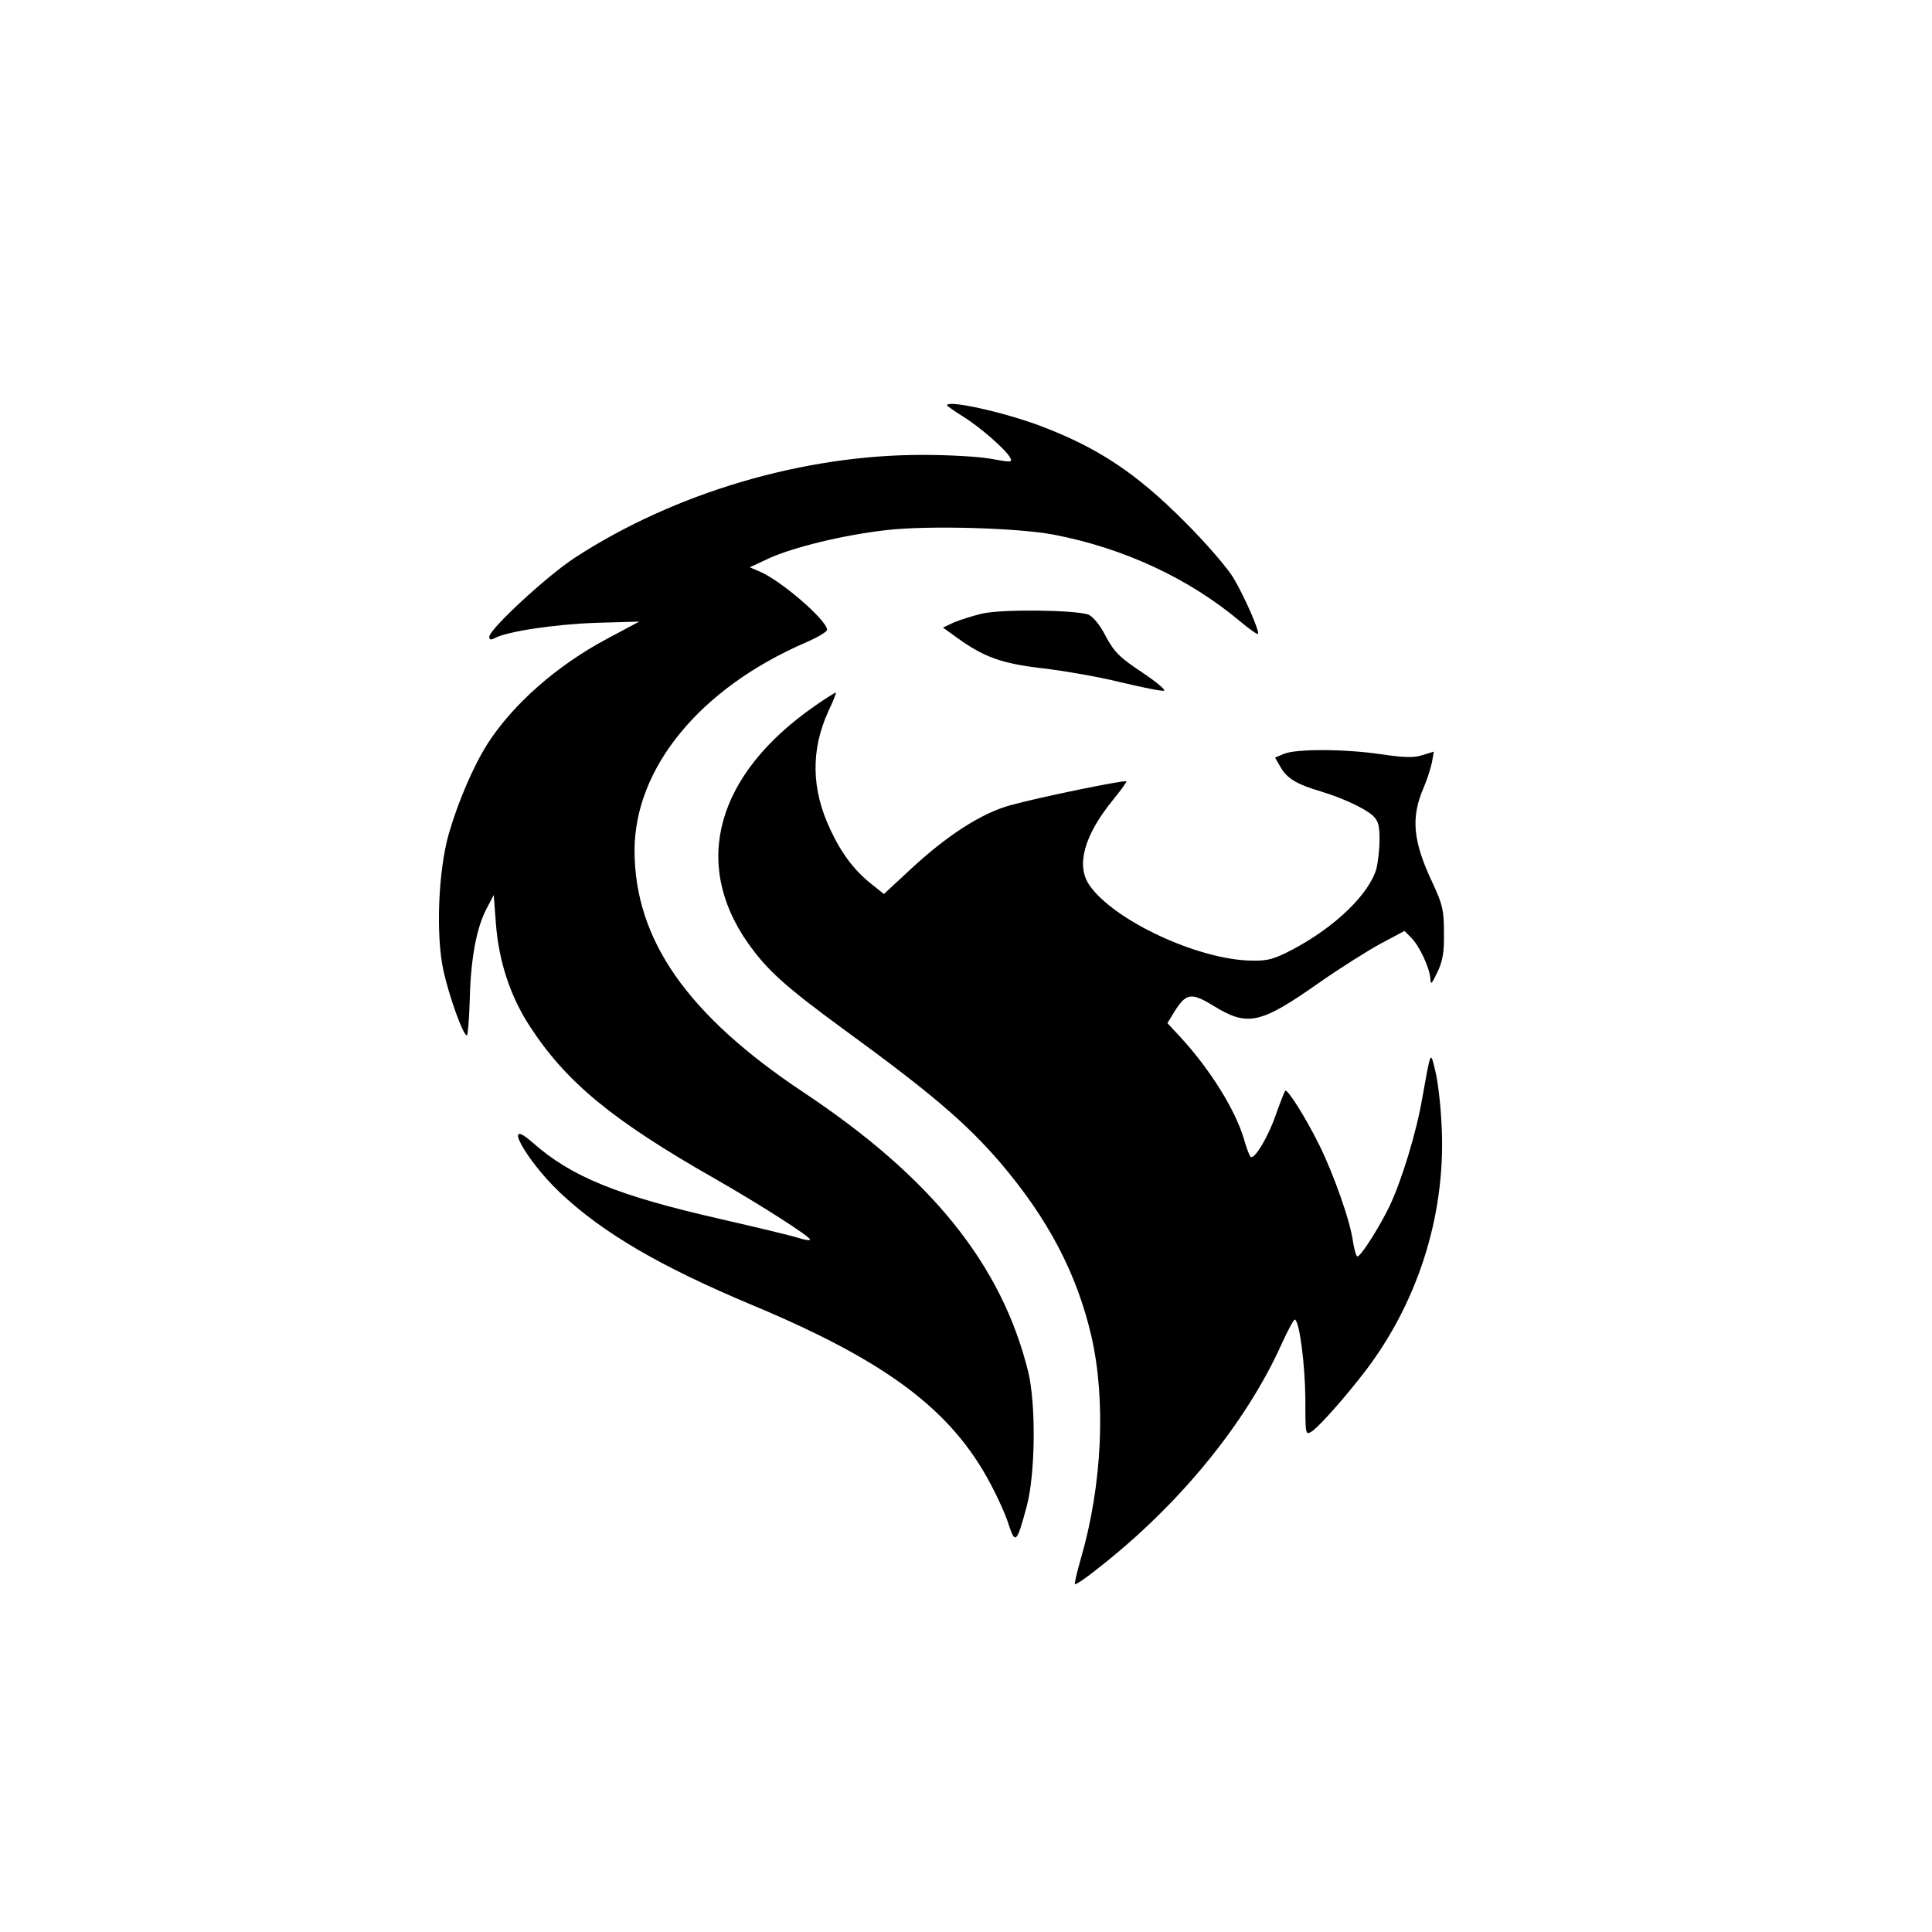 <?xml version="1.0" standalone="no"?>
<!DOCTYPE svg PUBLIC "-//W3C//DTD SVG 20010904//EN"
 "http://www.w3.org/TR/2001/REC-SVG-20010904/DTD/svg10.dtd">
<svg version="1.0" xmlns="http://www.w3.org/2000/svg"
 width="612pt" height="612pt" viewBox="0 0 612 612"
 preserveAspectRatio="xMidYMid meet">
<g transform="translate(0,612) scale(0.1,-0.1)"
fill="#000000" stroke="none">
<path d="M3000 4836 c0 -2 23 -18 50 -35 55 -34 136 -105 150 -131 8 -15 2
-15 -63 -3 -40 7 -135 12 -212 12 -378 1 -786 -119 -1103 -325 -88 -57 -272
-227 -272 -251 0 -10 5 -11 18 -4 40 21 187 43 317 48 l140 4 -103 -55 c-158
-84 -297 -207 -377 -331 -45 -71 -93 -182 -123 -285 -34 -118 -42 -324 -17
-436 18 -81 62 -204 74 -204 3 0 7 50 9 112 3 130 21 228 53 289 l23 44 7 -92
c9 -118 46 -231 108 -325 116 -178 263 -298 586 -482 147 -84 307 -187 301
-193 -3 -3 -20 0 -38 6 -18 6 -130 33 -248 60 -325 74 -471 134 -592 241 -101
89 -24 -53 84 -156 136 -129 319 -236 613 -359 423 -177 629 -331 753 -566 22
-41 48 -98 57 -128 21 -64 26 -59 57 56 28 104 30 324 5 428 -84 339 -306 615
-712 885 -368 245 -534 483 -535 765 0 262 207 515 543 660 37 16 67 34 67 40
-1 31 -149 159 -217 186 l-28 12 60 28 c76 35 239 75 375 90 132 15 416 7 530
-15 222 -43 427 -139 588 -274 29 -24 55 -43 57 -40 6 6 -41 115 -77 176 -18
31 -87 111 -153 177 -156 157 -278 238 -465 308 -117 43 -290 81 -290 63z"/>
<path d="M3110 4176 c-30 -7 -70 -20 -89 -28 l-34 -16 43 -31 c87 -63 143 -83
273 -98 67 -8 178 -27 246 -44 68 -16 130 -29 138 -27 7 2 -24 28 -69 58 -71
47 -88 64 -115 114 -18 36 -41 63 -55 69 -41 15 -278 18 -338 3z"/>
<path d="M2580 3883 c-310 -216 -389 -496 -211 -750 61 -86 116 -136 300 -271
280 -204 390 -298 498 -423 153 -179 244 -353 290 -551 47 -204 34 -472 -32
-701 -13 -45 -22 -83 -20 -85 2 -3 35 19 72 49 259 202 470 461 583 712 19 42
38 77 41 77 15 0 33 -142 34 -251 0 -115 0 -116 21 -103 25 17 114 118 175
199 167 223 252 503 235 780 -3 61 -12 135 -20 165 -15 62 -13 65 -41 -90 -18
-106 -64 -257 -103 -340 -30 -63 -91 -160 -102 -160 -4 0 -10 21 -14 46 -8 64
-61 214 -107 307 -43 87 -101 179 -108 172 -2 -3 -15 -35 -28 -72 -26 -76 -71
-150 -82 -137 -4 5 -13 29 -20 54 -27 93 -107 222 -203 326 l-40 43 22 36 c37
59 53 62 122 20 110 -68 149 -60 338 73 63 44 150 99 192 122 l77 41 21 -21
c27 -27 59 -97 61 -130 1 -21 4 -18 22 20 17 35 22 63 21 125 0 71 -4 89 -35
156 -64 135 -71 209 -28 307 10 24 21 58 25 77 l6 34 -36 -11 c-27 -9 -59 -8
-133 3 -117 17 -267 17 -306 1 l-28 -12 18 -31 c20 -35 52 -54 127 -76 69 -21
136 -52 164 -76 18 -17 22 -31 22 -76 0 -31 -5 -73 -10 -93 -23 -80 -130 -184
-264 -255 -61 -32 -80 -37 -131 -36 -168 2 -437 127 -514 239 -43 62 -17 157
73 268 26 32 46 59 44 61 -5 5 -279 -51 -368 -76 -91 -25 -200 -95 -317 -204
l-83 -77 -40 32 c-54 43 -95 97 -130 173 -60 127 -62 251 -6 374 15 31 25 57
24 59 -2 1 -32 -18 -68 -43z"/>
</g>
</svg>
